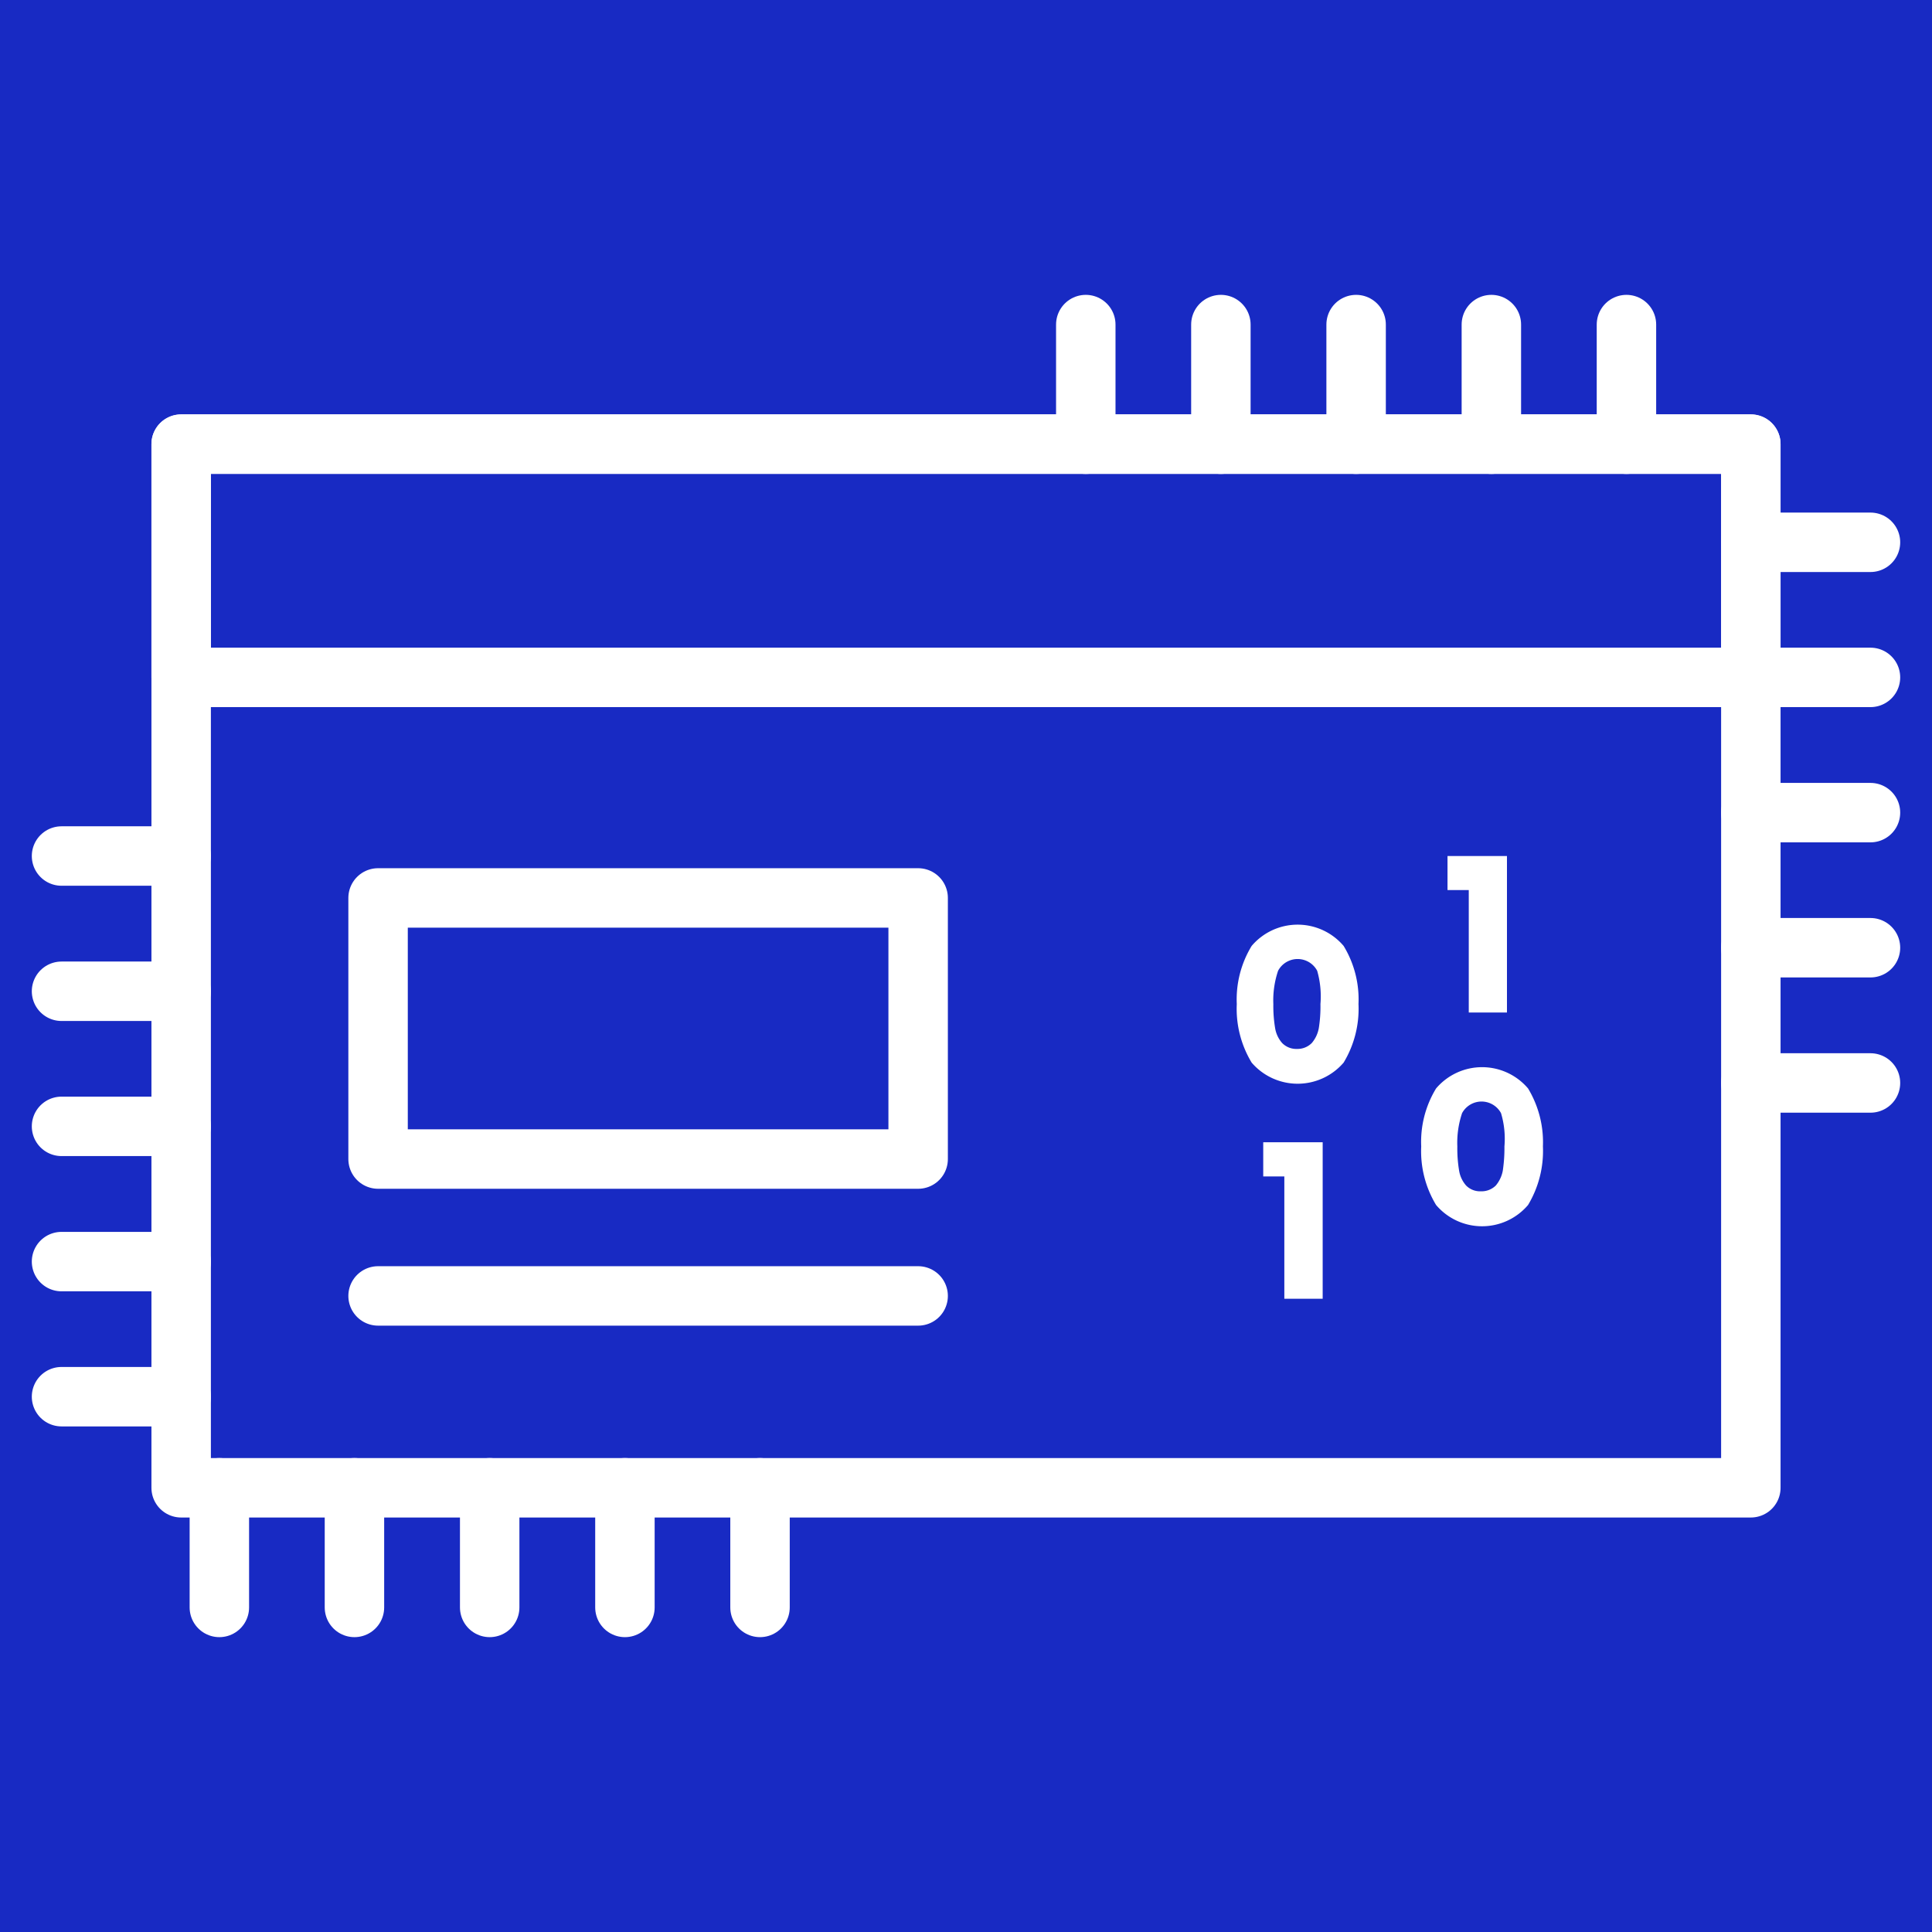 <svg id="Layer_1" data-name="Layer 1" xmlns="http://www.w3.org/2000/svg" viewBox="0 0 130 130"><defs><style>.cls-1{fill:#182ac3;}.cls-2,.cls-3{fill:none;}.cls-2,.cls-3,.cls-4{stroke:#fff;}.cls-2{stroke-miterlimit:10;}.cls-3,.cls-4{stroke-linecap:round;stroke-linejoin:round;stroke-width:4px;}.cls-4{fill:#0561fc;}.cls-5{fill:#fff;}</style></defs><rect class="cls-1" x="-553.26" y="-534.55" width="1682.04" height="797.25"/><rect class="cls-2" x="-531.14" y="-1326.66" width="1621.72" height="1570.98"/><rect class="cls-3" x="25.44" y="60.42" width="36.34" height="17.57"/><rect class="cls-3" x="12.19" y="29.88" width="105.62" height="70.23"/><rect class="cls-3" x="12.19" y="29.89" width="105.62" height="15.69"/><line class="cls-4" x1="25.44" y1="87.2" x2="61.78" y2="87.2"/><line class="cls-3" x1="4.14" y1="57.6" x2="12.19" y2="57.6"/><line class="cls-3" x1="4.14" y1="66.7" x2="12.19" y2="66.7"/><line class="cls-3" x1="4.14" y1="75.79" x2="12.19" y2="75.79"/><line class="cls-3" x1="4.14" y1="84.89" x2="12.19" y2="84.89"/><line class="cls-3" x1="4.14" y1="93.98" x2="12.19" y2="93.98"/><line class="cls-3" x1="117.81" y1="36.49" x2="125.86" y2="36.49"/><line class="cls-3" x1="117.81" y1="45.58" x2="125.86" y2="45.58"/><line class="cls-3" x1="117.81" y1="54.68" x2="125.86" y2="54.68"/><line class="cls-3" x1="117.81" y1="63.77" x2="125.86" y2="63.77"/><line class="cls-3" x1="117.81" y1="72.87" x2="125.86" y2="72.87"/><line class="cls-3" x1="14.76" y1="108.16" x2="14.76" y2="100.11"/><line class="cls-3" x1="23.85" y1="108.16" x2="23.85" y2="100.11"/><line class="cls-3" x1="32.95" y1="108.16" x2="32.95" y2="100.11"/><line class="cls-3" x1="42.05" y1="108.16" x2="42.05" y2="100.11"/><line class="cls-3" x1="51.14" y1="108.16" x2="51.14" y2="100.11"/><line class="cls-3" x1="73.06" y1="29.89" x2="73.06" y2="21.84"/><line class="cls-3" x1="82.15" y1="29.89" x2="82.15" y2="21.84"/><line class="cls-3" x1="91.25" y1="29.89" x2="91.25" y2="21.84"/><line class="cls-3" x1="100.35" y1="29.89" x2="100.35" y2="21.84"/><line class="cls-3" x1="109.44" y1="29.89" x2="109.44" y2="21.84"/><path class="cls-5" d="M84.22,63.65a4.06,4.06,0,0,1,6.19,0,6.92,6.92,0,0,1,1,3.91,7,7,0,0,1-1,3.94,4.08,4.08,0,0,1-6.19,0,7,7,0,0,1-1-3.94A6.92,6.92,0,0,1,84.22,63.65Zm4.41,1.67a1.49,1.49,0,0,0-2.63,0,6.22,6.22,0,0,0-.32,2.24,9.09,9.09,0,0,0,.12,1.62,2,2,0,0,0,.47,1,1.33,1.33,0,0,0,1,.4,1.35,1.35,0,0,0,1-.4,2.13,2.13,0,0,0,.47-1,9.21,9.21,0,0,0,.11-1.62A6.25,6.25,0,0,0,88.63,65.32Z"/><path class="cls-5" d="M85,79.16v-2.3h4V87.39H86.42V79.16Z"/><path class="cls-5" d="M97.4,59.89V57.6h4V68.13H98.83V59.89Z"/><path class="cls-5" d="M96.63,73.24a4.06,4.06,0,0,1,6.19,0,7,7,0,0,1,1,3.9,7.06,7.06,0,0,1-1,3.94,4.06,4.06,0,0,1-6.19,0,7,7,0,0,1-1-3.94A6.9,6.9,0,0,1,96.63,73.24ZM101,74.9a1.49,1.49,0,0,0-2.62,0,6.26,6.26,0,0,0-.32,2.24,9.13,9.13,0,0,0,.12,1.63,2,2,0,0,0,.47,1,1.32,1.32,0,0,0,1,.39,1.36,1.36,0,0,0,1-.39,2.17,2.17,0,0,0,.47-1,10.33,10.33,0,0,0,.11-1.63A6,6,0,0,0,101,74.9Z"/></svg>